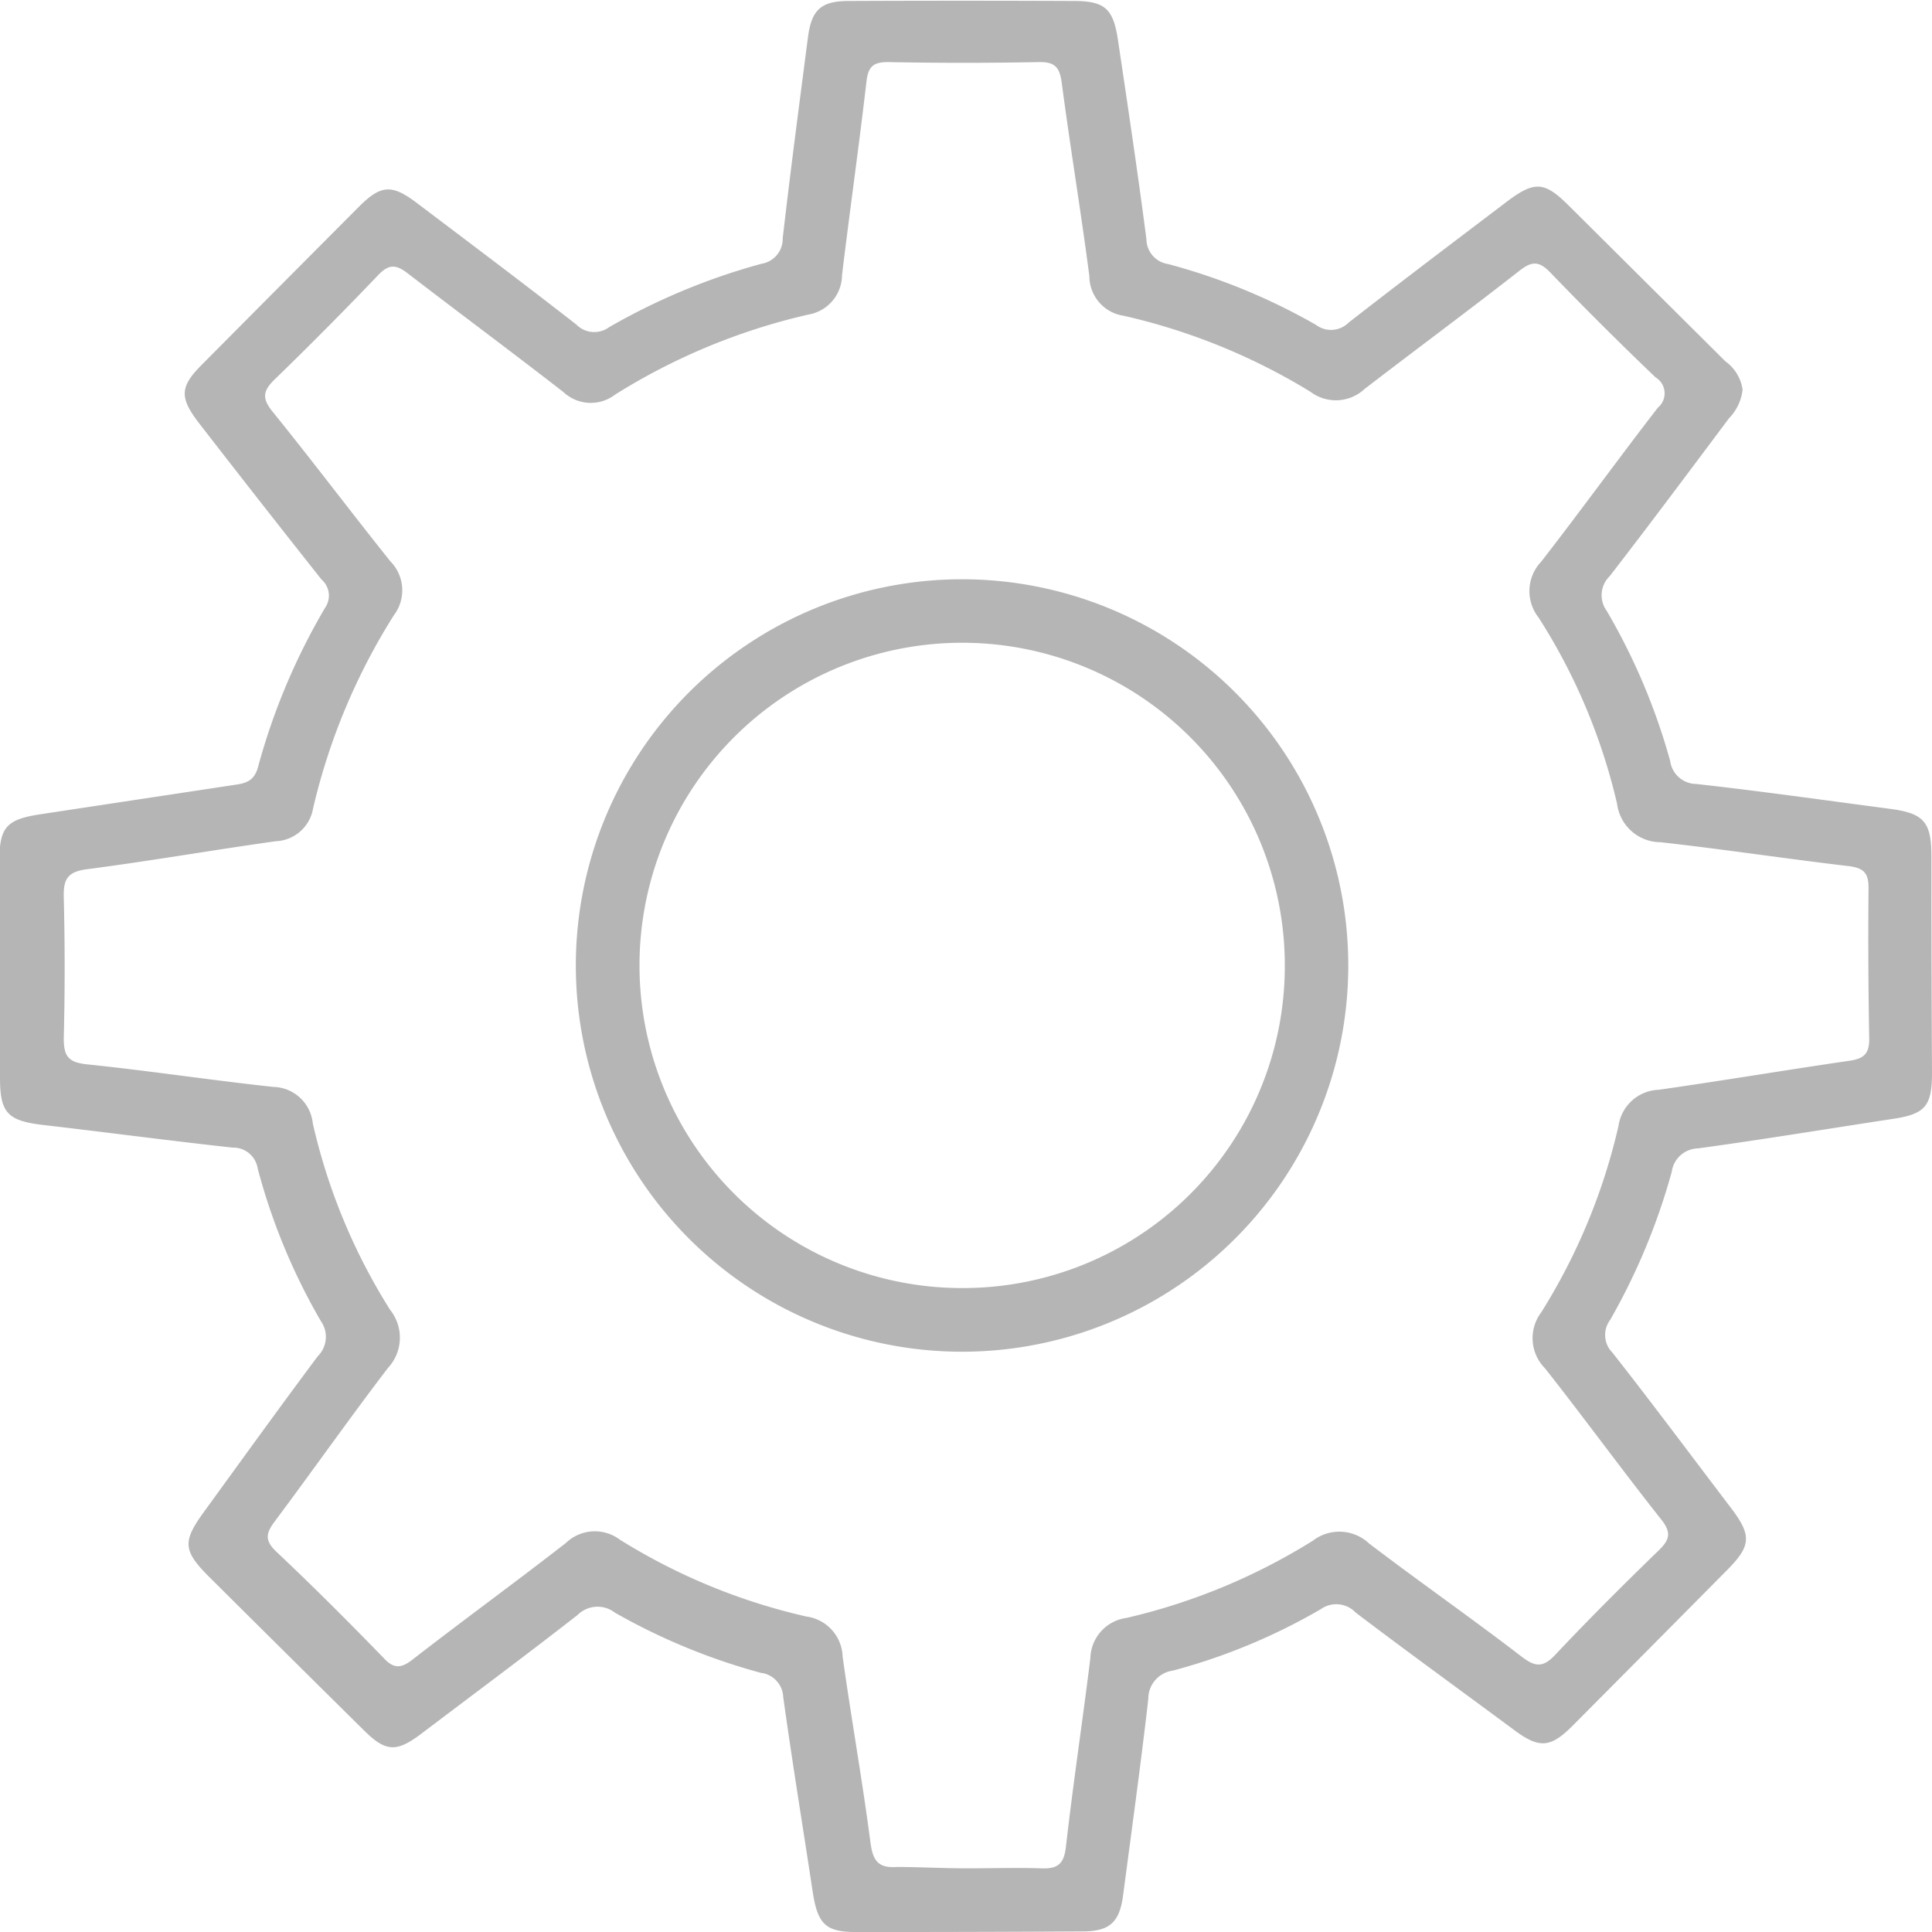 <svg id="Group_39511" data-name="Group 39511" xmlns="http://www.w3.org/2000/svg" width="19.574" height="19.577" viewBox="0 0 19.574 19.577">
  <path id="Path_22880" data-name="Path 22880" d="M129.526,205.819a.494.494,0,0,1-.137.289c-.4.534-.8,1.071-1.209,1.6a.269.269,0,0,0-.03.353,6.351,6.351,0,0,1,.642,1.519.27.27,0,0,0,.267.234c.656.073,1.309.166,1.963.252.338.045.415.131.417.469q0,1.1.006,2.207c0,.333-.068.415-.39.464-.66.1-1.32.21-1.982.3a.275.275,0,0,0-.265.238,6.489,6.489,0,0,1-.624,1.5.254.254,0,0,0,.024.332c.408.519.8,1.047,1.2,1.572.211.278.205.383-.033.624q-.785.793-1.572,1.584c-.223.223-.335.232-.587.046-.539-.4-1.079-.79-1.611-1.194a.27.27,0,0,0-.352-.034,6.1,6.1,0,0,1-1.5.623.287.287,0,0,0-.248.286c-.076.664-.168,1.326-.255,1.988-.036.275-.135.367-.408.368q-1.153.007-2.307.006c-.3,0-.38-.085-.429-.4-.1-.661-.208-1.32-.3-1.982a.257.257,0,0,0-.228-.244,6.328,6.328,0,0,1-1.478-.61.286.286,0,0,0-.376.023c-.52.406-1.051.8-1.579,1.2-.263.2-.369.189-.6-.043q-.776-.767-1.549-1.536c-.271-.27-.279-.361-.059-.664.383-.527.764-1.056,1.154-1.578a.276.276,0,0,0,.031-.355,6.257,6.257,0,0,1-.64-1.546.25.25,0,0,0-.255-.212c-.639-.07-1.277-.155-1.916-.229-.359-.042-.439-.12-.44-.47q0-1.1-.006-2.207c0-.339.071-.419.413-.471.661-.1,1.321-.2,1.982-.3.121-.017.191-.051.226-.182a6.563,6.563,0,0,1,.679-1.611.215.215,0,0,0-.036-.285q-.623-.786-1.237-1.579c-.206-.265-.2-.375.026-.6q.794-.8,1.591-1.6c.222-.222.333-.228.586-.036.54.408,1.081.815,1.615,1.231a.254.254,0,0,0,.332.027,6.524,6.524,0,0,1,1.545-.643.255.255,0,0,0,.214-.257c.078-.68.168-1.36.256-2.039.036-.276.132-.365.408-.366q1.141-.005,2.282,0c.321,0,.405.078.452.405.1.67.2,1.338.287,2.009a.257.257,0,0,0,.219.251,6.258,6.258,0,0,1,1.5.617.252.252,0,0,0,.329-.023c.527-.411,1.061-.814,1.593-1.218.292-.222.389-.216.642.036l1.583,1.574A.427.427,0,0,1,129.526,205.819ZM121.667,220.8v0c.251,0,.5-.008.752,0,.164.007.231-.04.251-.216.073-.639.169-1.275.248-1.914a.422.422,0,0,1,.366-.407,6.209,6.209,0,0,0,1.889-.783.439.439,0,0,1,.568.028c.512.39,1.04.758,1.55,1.15.147.113.225.1.346-.031.338-.359.688-.707,1.042-1.051.112-.109.125-.181.023-.31-.4-.505-.778-1.025-1.177-1.531a.434.434,0,0,1-.039-.568,6.127,6.127,0,0,0,.783-1.89.427.427,0,0,1,.408-.365c.645-.092,1.287-.2,1.932-.294.147-.021.2-.072.2-.22q-.014-.765-.007-1.53c0-.145-.041-.2-.193-.221-.639-.075-1.275-.172-1.914-.243a.446.446,0,0,1-.441-.391,6.017,6.017,0,0,0-.794-1.884.433.433,0,0,1,.026-.568c.4-.515.782-1.043,1.181-1.559a.189.189,0,0,0-.023-.308q-.544-.52-1.066-1.062c-.111-.115-.184-.119-.31-.02-.52.407-1.052.8-1.572,1.2a.426.426,0,0,1-.547.029,6.286,6.286,0,0,0-1.894-.771.406.406,0,0,1-.347-.4c-.085-.654-.194-1.306-.28-1.96-.021-.156-.068-.213-.23-.21-.51.01-1.02.01-1.53,0-.147,0-.2.043-.218.194-.076.656-.169,1.309-.248,1.964a.409.409,0,0,1-.341.4,6.344,6.344,0,0,0-1.958.811.405.405,0,0,1-.524-.026c-.521-.405-1.054-.8-1.574-1.2-.127-.1-.2-.094-.308.021q-.511.535-1.042,1.05c-.12.116-.132.192-.023.327.405.5.792,1.015,1.194,1.517a.418.418,0,0,1,.035.547,6.373,6.373,0,0,0-.818,1.956.4.4,0,0,1-.378.333c-.637.089-1.271.2-1.909.283-.2.025-.244.1-.239.285q.018.714,0,1.429c0,.179.045.243.232.263.631.065,1.26.161,1.891.229a.411.411,0,0,1,.4.369,6.052,6.052,0,0,0,.783,1.889.451.451,0,0,1-.021.589c-.391.511-.761,1.038-1.146,1.553-.089.119-.108.193.015.309.371.35.732.711,1.087,1.077.1.108.174.108.29.018.515-.4,1.042-.783,1.557-1.184a.422.422,0,0,1,.546-.033,6.134,6.134,0,0,0,1.891.779.423.423,0,0,1,.366.406c.088.629.2,1.254.282,1.883.025.187.079.263.276.248C121.2,220.787,121.433,220.8,121.667,220.8Z" transform="translate(-111.871 -201.871)" fill="#b5b5b5"/>
  <path id="Path_22881" data-name="Path 22881" d="M235.975,322.788a3.913,3.913,0,1,1-3.88-3.928A3.913,3.913,0,0,1,235.975,322.788Zm-.643-.008a3.269,3.269,0,1,0-3.278,3.261A3.262,3.262,0,0,0,235.332,322.78Z" transform="translate(-222.315 -312.991)" fill="#b5b5b5"/>
</svg>

